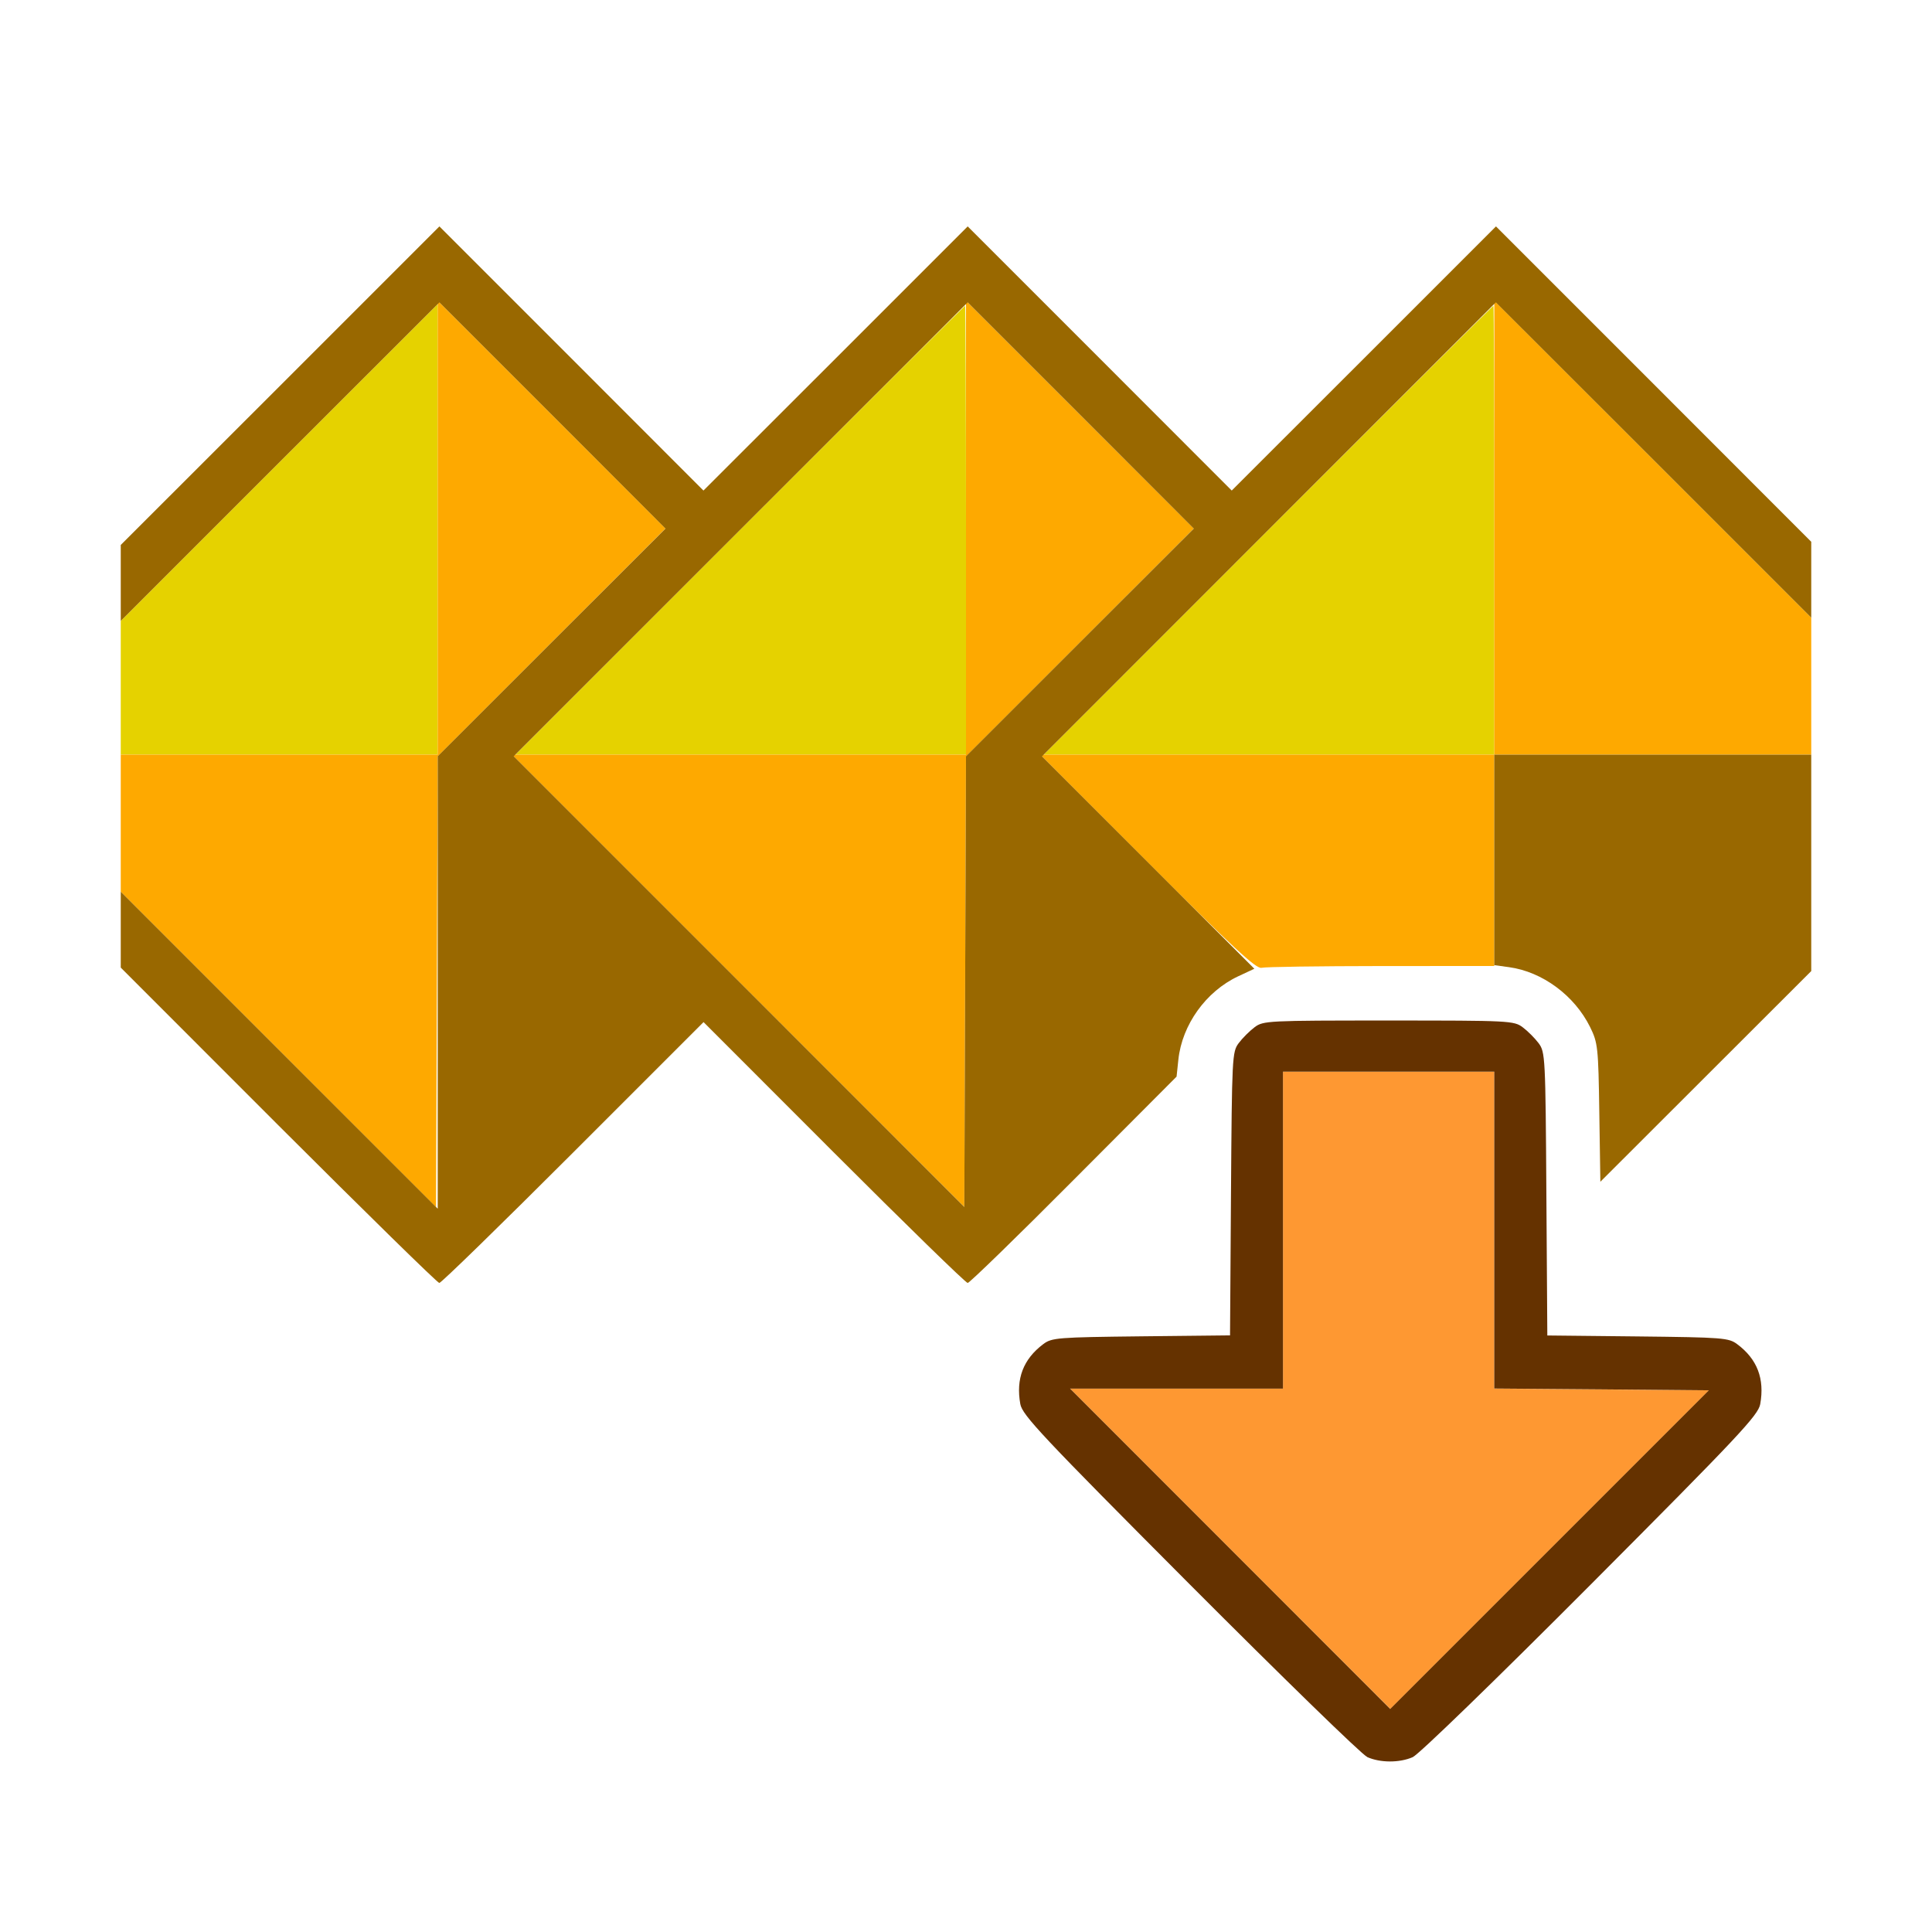 <?xml version="1.0" encoding="UTF-8" standalone="no"?>
<!-- Created with Inkscape (http://www.inkscape.org/) -->

<svg
   version="1.1"
   id="svg2"
   width="1600"
   height="1600"
   viewBox="0 0 1600 1600"
   sodipodi:docname="keyframes_clear.svg"
   inkscape:version="1.2.2 (732a01da63, 2022-12-09)"
   xmlns:inkscape="http://www.inkscape.org/namespaces/inkscape"
   xmlns:sodipodi="http://sodipodi.sourceforge.net/DTD/sodipodi-0.dtd"
   xmlns="http://www.w3.org/2000/svg"
   xmlns:svg="http://www.w3.org/2000/svg"
   xmlns:rdf="http://www.w3.org/1999/02/22-rdf-syntax-ns#"
   xmlns:cc="http://creativecommons.org/ns#"
   xmlns:dc="http://purl.org/dc/elements/1.1/">
  <defs
     id="defs6" />
  <sodipodi:namedview
     pagecolor="#808080"
     bordercolor="#666666"
     borderopacity="1"
     objecttolerance="10"
     gridtolerance="10"
     guidetolerance="10"
     inkscape:pageopacity="0"
     inkscape:pageshadow="2"
     inkscape:window-width="1993"
     inkscape:window-height="1009"
     id="namedview4"
     showgrid="false"
     inkscape:zoom="0.5"
     inkscape:cx="169"
     inkscape:cy="52"
     inkscape:window-x="-8"
     inkscape:window-y="-8"
     inkscape:window-maximized="1"
     inkscape:current-layer="KEYFRAMES_CLEAR"
     inkscape:showpageshadow="0"
     inkscape:pagecheckerboard="true"
     inkscape:deskcolor="#d1d1d1" />
  <g
     id="KEYFRAMES_CLEAR"
     transform="matrix(87.5,0,0,87.5,100,100)"
     style="stroke-width:0.011">
    <path
       style="fill:none;stroke-width:0"
       d="M 0,12.008 V 8.016 L 1.492,9.508 C 2.313,10.329 2.999,11 3.016,11 3.033,11 3.602,10.445 4.281,9.766 l 1.235,-1.234 1.234,1.234 C 7.429,10.445 7.998,11 8.016,11 8.033,11 8.485,10.561 9.02,10.023 L 9.993,9.047 10.01,8.887 c 0.036,-0.33 0.257,-0.64 0.568,-0.794 l 0.156,-0.077 H 12 13.266 l 0.156,0.077 c 0.199,0.099 0.387,0.286 0.485,0.485 0.073,0.149 0.078,0.189 0.088,0.81 L 14.005,10.042 15.002,9.045 16,8.047 V 12.024 16 H 8 0 Z m 12.228,3.48 c 0.057,-0.025 0.78,-0.725 1.684,-1.633 1.402,-1.407 1.586,-1.603 1.605,-1.708 0.043,-0.239 -0.028,-0.425 -0.217,-0.567 -0.081,-0.061 -0.134,-0.065 -0.942,-0.074 l -0.856,-0.009 -0.009,-1.34 C 13.485,8.859 13.482,8.814 13.42,8.731 13.385,8.683 13.317,8.615 13.269,8.58 13.186,8.518 13.146,8.516 12,8.516 c -1.146,0 -1.186,0.002 -1.269,0.064 -0.047,0.035 -0.115,0.103 -0.151,0.151 -0.062,0.084 -0.065,0.129 -0.073,1.426 l -0.009,1.34 -0.841,0.009 c -0.792,0.009 -0.846,0.013 -0.927,0.074 -0.189,0.141 -0.26,0.327 -0.217,0.567 0.019,0.105 0.203,0.301 1.605,1.708 0.871,0.874 1.626,1.608 1.678,1.632 0.122,0.055 0.305,0.056 0.431,0.001 z M 0,2.008 V 0 h 8 8 V 1.992 3.984 L 14.508,2.492 13.015,1 11.765,2.25 10.515,3.5 9.266,2.25 8.016,1 6.766,2.25 5.515,3.5 4.266,2.25 3.016,1 1.508,2.508 0,4.015 Z"
       id="path829"
       inkscape:connector-curvature="0" />
    <path
       style="fill:#fe9832;stroke-width:0"
       d="M 10.5,13.516 8.985,12 H 9.992 11 V 10.5 9 h 1 1 v 1.5 1.5 l 1.016,0.008 1.016,0.008 -1.508,1.508 -1.508,1.508 z"
       id="path827"
       inkscape:connector-curvature="0" />
    <path
       style="fill:#e5d200;stroke-width:0"
       d="M 0,5.367 V 4.734 L 1.5,3.234 3,1.735 V 3.867 6 H 1.5 0 Z M 5.859,3.875 C 7.028,2.706 7.988,1.75 7.992,1.75 7.996,1.75 8,2.706 8,3.875 V 6 H 5.867 3.735 Z m 5,0 C 12.028,2.706 12.988,1.75 12.992,1.75 12.996,1.75 13,2.706 13,3.875 V 6 H 10.867 8.735 Z"
       id="path825"
       inkscape:connector-curvature="0" />
    <path
       style="fill:#fea900;stroke-width:0"
       d="M 1.492,8.789 0,7.297 V 6.648 6 H 1.5 3 V 3.852 1.703 L 4.078,2.781 5.156,3.859 4.078,4.937 3,6.016 2.992,8.149 2.984,10.282 Z M 5.844,8.141 3.703,6 H 5.852 8 V 3.852 1.703 L 9.078,2.781 10.156,3.859 9.078,4.937 8,6.016 7.992,8.149 7.984,10.281 Z M 9.719,7.017 8.703,6 H 10.852 13 V 3.852 1.703 L 14.5,3.203 16,4.703 V 5.351 6 H 14.5 13 v 1 1 l -1.07,4.25e-4 C 11.341,8.001 10.831,8.008 10.797,8.017 10.747,8.03 10.524,7.823 9.719,7.017 Z"
       id="path823"
       inkscape:connector-curvature="0" />
    <path
       style="fill:#996800;stroke-width:0"
       d="M 1.492,9.508 0,8.015 V 7.656 7.297 L 1.5,8.797 3,10.297 V 8.156 6.015 L 4.078,4.937 5.156,3.86 4.086,2.789 3.016,1.719 1.508,3.226 0,4.734 V 4.375 4.015 L 1.508,2.508 3.016,1 4.266,2.25 5.515,3.5 6.766,2.25 8.016,1 9.266,2.25 10.515,3.5 11.766,2.25 13.016,1 14.508,2.492 16,3.985 V 4.344 4.703 L 14.508,3.211 13.015,1.719 10.867,3.867 8.719,6.016 9.724,7.021 10.729,8.026 10.575,8.098 c -0.304,0.143 -0.53,0.458 -0.565,0.788 L 9.993,9.047 9.02,10.023 C 8.485,10.561 8.033,11 8.016,11 7.998,11 7.429,10.445 6.75,9.766 L 5.516,8.531 4.281,9.766 C 3.602,10.445 3.033,11 3.015,11 2.998,11 2.313,10.328 1.492,9.508 Z M 9.078,4.937 10.156,3.86 9.086,2.789 8.016,1.719 5.867,3.867 3.719,6.015 5.852,8.148 7.984,10.281 7.992,8.148 8,6.015 Z M 13.994,9.388 C 13.985,8.767 13.98,8.727 13.907,8.578 13.759,8.279 13.455,8.054 13.139,8.011 L 13,7.992 V 6.996 6 h 1.5 1.5 v 1.024 1.024 l -0.998,0.997 -0.998,0.997 z"
       id="path821"
       inkscape:connector-curvature="0" />
    <path
       style="fill:#653200;stroke-width:0"
       d="m 11.797,15.486 c -0.052,-0.023 -0.806,-0.758 -1.678,-1.632 -1.402,-1.407 -1.586,-1.603 -1.605,-1.708 -0.043,-0.239 0.028,-0.425 0.217,-0.567 0.081,-0.061 0.134,-0.065 0.927,-0.074 l 0.841,-0.009 0.009,-1.34 c 0.009,-1.298 0.011,-1.343 0.073,-1.426 0.035,-0.047 0.103,-0.115 0.151,-0.151 C 10.814,8.518 10.854,8.516 12,8.516 c 1.146,0 1.186,0.002 1.269,0.064 0.047,0.035 0.115,0.103 0.151,0.151 0.062,0.084 0.065,0.129 0.073,1.426 l 0.009,1.34 0.856,0.009 c 0.808,0.009 0.861,0.013 0.942,0.074 0.189,0.141 0.26,0.327 0.217,0.567 -0.019,0.105 -0.203,0.301 -1.605,1.708 -0.904,0.907 -1.627,1.608 -1.684,1.633 -0.126,0.055 -0.308,0.054 -0.431,-0.001 z M 14.016,12.007 13,11.999 V 10.5 9 H 12 11 V 10.5 12 H 9.992 8.985 l 1.515,1.516 1.515,1.516 1.508,-1.508 1.508,-1.508 z"
       id="path819"
       inkscape:connector-curvature="0" />
  </g>
</svg>
